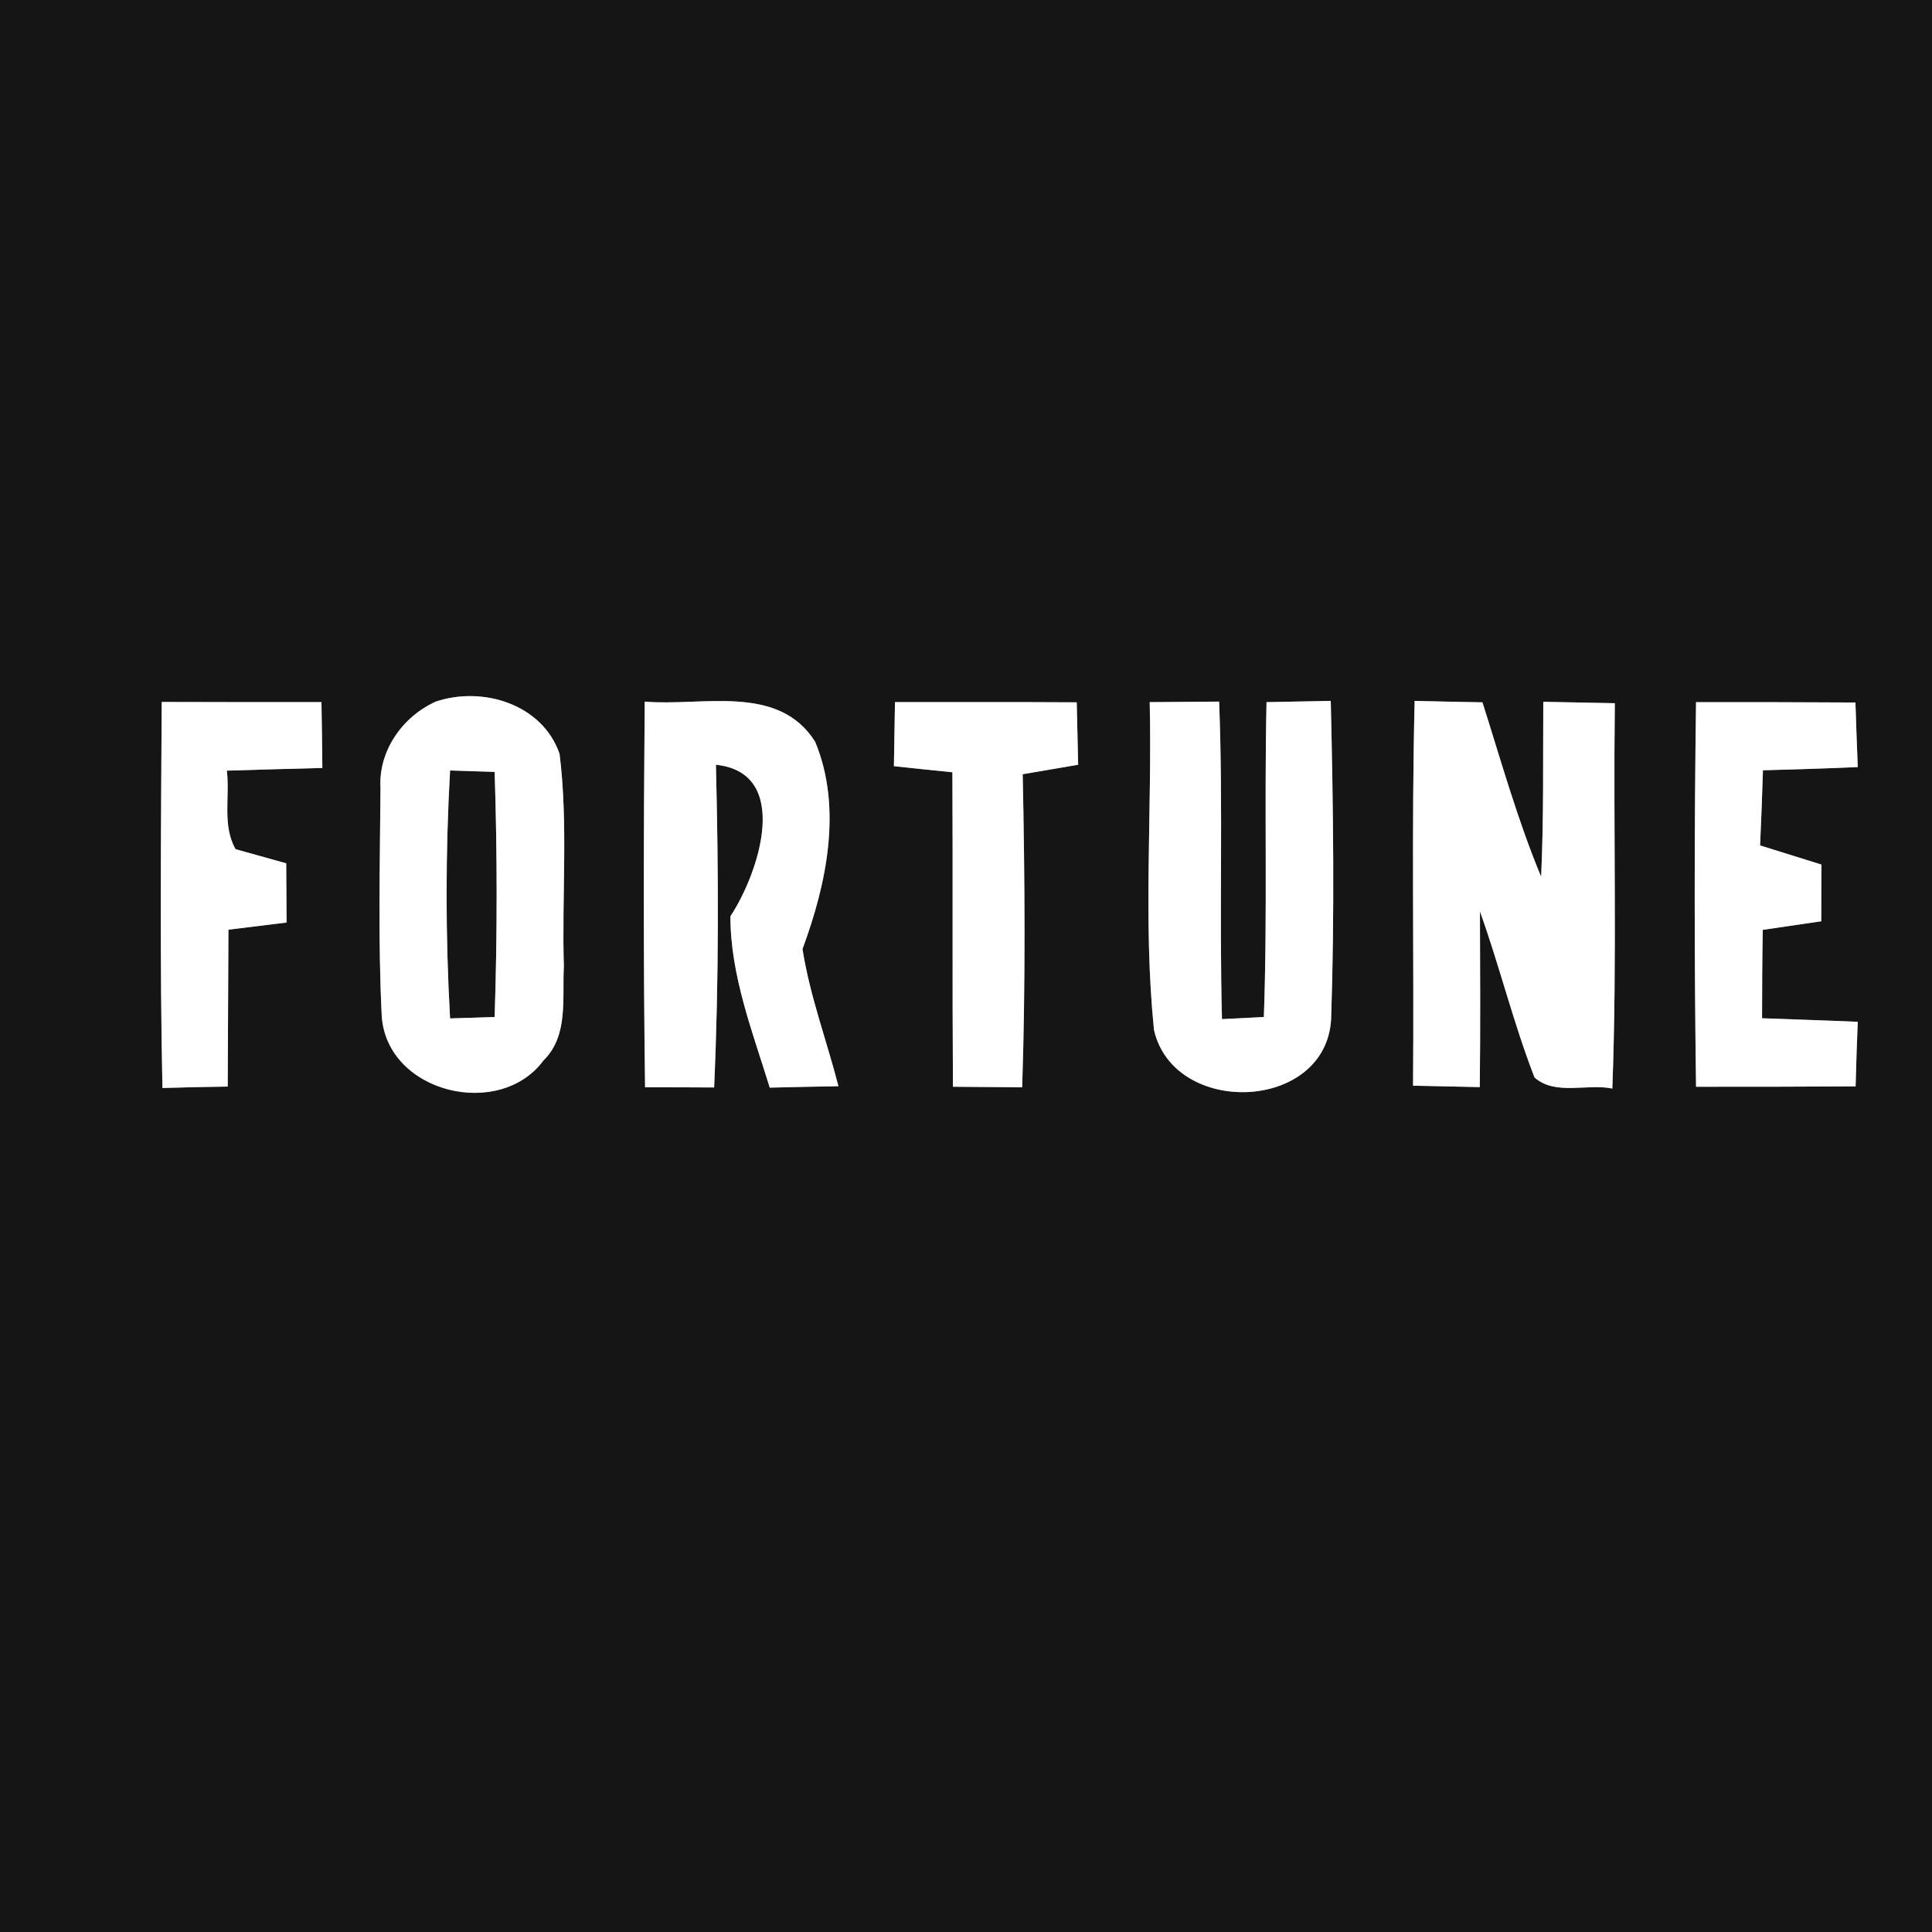 <?xml version="1.0" encoding="UTF-8" ?>
<!DOCTYPE svg PUBLIC "-//W3C//DTD SVG 1.1//EN" "http://www.w3.org/Graphics/SVG/1.1/DTD/svg11.dtd">
<svg width="108pt" height="108pt" viewBox="0 0 108 108" version="1.1" xmlns="http://www.w3.org/2000/svg">
<rect x="0" y="0" width="108" height="108" fill="#808080" stroke="none"/>
<g id="#151515ff">
<path fill="#151515" opacity="1.00" d=" M 0.00 0.00 L 108.00 0.00 L 108.00 108.00 L 0.00 108.00 L 0.00 0.00 M 9.04 39.24 C 9.00 46.43 8.93 53.62 9.08 60.82 C 10.29 60.78 11.51 60.76 12.73 60.74 C 12.75 57.81 12.75 54.89 12.77 51.97 C 13.58 51.87 15.20 51.67 16.02 51.57 C 16.01 50.47 16.01 49.37 16.00 48.26 C 15.29 48.06 13.88 47.67 13.17 47.47 C 12.41 46.15 12.86 44.53 12.68 43.08 C 14.46 43.02 16.24 42.98 18.02 42.93 C 18.01 41.70 17.99 40.47 17.97 39.25 C 14.99 39.25 12.01 39.25 9.04 39.24 M 24.36 39.22 C 22.50 40.06 21.15 41.97 21.27 44.05 C 21.24 48.30 21.13 52.56 21.34 56.80 C 21.63 61.09 27.92 62.62 30.39 59.27 C 31.79 57.89 31.42 55.81 31.52 54.03 C 31.40 50.07 31.77 46.08 31.28 42.14 C 30.32 39.36 26.98 38.34 24.36 39.22 M 36.04 39.22 C 35.98 46.40 35.96 53.59 36.06 60.78 C 37.34 60.78 38.63 60.78 39.92 60.79 C 40.19 54.77 40.17 48.77 40.02 42.75 C 44.29 43.20 42.41 48.84 40.83 51.22 C 40.83 54.53 42.07 57.68 43.03 60.80 C 44.31 60.77 45.59 60.74 46.87 60.72 C 46.21 58.16 45.27 55.67 44.86 53.05 C 46.21 49.41 47.10 45.16 45.57 41.47 C 43.51 38.19 39.25 39.50 36.04 39.22 M 50.03 39.25 C 50.01 40.45 49.99 41.64 49.97 42.83 C 50.79 42.92 52.42 43.09 53.24 43.17 C 53.27 49.03 53.23 54.89 53.27 60.75 C 54.56 60.76 55.85 60.77 57.14 60.78 C 57.33 54.95 57.29 49.11 57.17 43.28 C 57.95 43.15 59.49 42.88 60.27 42.75 C 60.24 41.59 60.22 40.42 60.19 39.26 C 56.80 39.24 53.42 39.25 50.03 39.25 M 64.27 39.25 C 64.41 45.35 63.89 51.51 64.51 57.58 C 65.63 62.45 74.11 62.15 74.41 56.98 C 74.61 51.05 74.53 45.11 74.39 39.18 C 73.49 39.20 71.70 39.23 70.80 39.25 C 70.67 45.12 70.86 50.98 70.65 56.85 C 70.07 56.88 68.90 56.94 68.31 56.97 C 68.15 51.06 68.38 45.14 68.15 39.22 C 66.86 39.23 65.56 39.24 64.27 39.25 M 79.08 39.18 C 78.90 46.35 79.05 53.52 78.99 60.69 C 79.92 60.71 81.79 60.75 82.72 60.77 C 82.76 57.49 82.74 54.22 82.73 50.95 C 83.83 54.01 84.60 57.19 85.78 60.23 C 86.93 61.26 88.73 60.56 90.13 60.85 C 90.40 53.67 90.18 46.49 90.27 39.31 C 89.27 39.29 87.27 39.25 86.27 39.23 C 86.25 42.49 86.30 45.75 86.15 49.01 C 84.83 45.84 83.91 42.53 82.87 39.26 C 81.61 39.24 80.34 39.21 79.08 39.18 M 94.81 39.25 C 94.71 46.41 94.71 53.58 94.81 60.75 C 97.78 60.75 100.75 60.75 103.73 60.73 C 103.76 59.53 103.80 58.33 103.85 57.12 C 102.07 57.04 100.28 56.99 98.50 56.92 C 98.50 55.27 98.51 53.62 98.54 51.98 C 99.36 51.86 101.00 51.62 101.81 51.50 C 101.81 50.44 101.81 49.39 101.82 48.33 C 100.68 47.97 99.54 47.62 98.39 47.26 C 98.45 45.86 98.51 44.46 98.55 43.06 C 100.32 43.01 102.09 42.96 103.85 42.88 C 103.80 41.67 103.76 40.47 103.72 39.27 C 100.75 39.25 97.78 39.25 94.81 39.25 Z" />
<path fill="#151515" opacity="1.00" d=" M 25.16 43.07 C 25.79 43.09 27.03 43.13 27.65 43.15 C 27.80 47.71 27.80 52.29 27.65 56.85 C 27.03 56.87 25.79 56.91 25.16 56.93 C 24.90 52.31 24.90 47.69 25.16 43.07 Z" />
</g>
<g id="#ffffffff">
<path fill="#ffffff" opacity="1.00" d=" M 9.04 39.24 C 12.01 39.25 14.99 39.25 17.97 39.25 C 17.99 40.47 18.01 41.70 18.02 42.93 C 16.24 42.98 14.46 43.02 12.68 43.08 C 12.86 44.53 12.41 46.15 13.17 47.47 C 13.88 47.67 15.29 48.06 16.00 48.26 C 16.01 49.37 16.01 50.47 16.02 51.57 C 15.20 51.67 13.58 51.87 12.77 51.97 C 12.75 54.89 12.75 57.81 12.73 60.74 C 11.51 60.76 10.29 60.78 9.08 60.82 C 8.93 53.62 9.00 46.43 9.04 39.24 Z" />
<path fill="#ffffff" opacity="1.00" d=" M 24.36 39.22 C 26.98 38.34 30.32 39.36 31.28 42.14 C 31.77 46.08 31.40 50.07 31.52 54.03 C 31.42 55.81 31.79 57.89 30.39 59.27 C 27.92 62.62 21.63 61.09 21.34 56.80 C 21.13 52.56 21.24 48.30 21.27 44.05 C 21.15 41.97 22.50 40.06 24.36 39.22 M 25.16 43.07 C 24.90 47.69 24.90 52.31 25.16 56.93 C 25.79 56.91 27.03 56.87 27.65 56.85 C 27.80 52.29 27.80 47.71 27.65 43.15 C 27.03 43.13 25.79 43.09 25.16 43.07 Z" />
<path fill="#ffffff" opacity="1.00" d=" M 36.04 39.22 C 39.25 39.50 43.51 38.19 45.57 41.47 C 47.10 45.16 46.21 49.41 44.86 53.05 C 45.27 55.67 46.21 58.16 46.87 60.72 C 45.59 60.74 44.31 60.77 43.03 60.80 C 42.07 57.68 40.83 54.53 40.83 51.22 C 42.41 48.84 44.29 43.20 40.02 42.75 C 40.17 48.77 40.19 54.77 39.92 60.79 C 38.63 60.78 37.34 60.78 36.06 60.78 C 35.96 53.59 35.98 46.40 36.04 39.22 Z" />
<path fill="#ffffff" opacity="1.00" d=" M 50.03 39.25 C 53.42 39.25 56.80 39.24 60.19 39.26 C 60.22 40.42 60.24 41.59 60.27 42.75 C 59.49 42.88 57.95 43.15 57.17 43.28 C 57.29 49.11 57.33 54.95 57.14 60.78 C 55.85 60.77 54.56 60.76 53.27 60.75 C 53.23 54.89 53.27 49.03 53.24 43.17 C 52.42 43.09 50.79 42.92 49.97 42.83 C 49.99 41.64 50.01 40.45 50.03 39.25 Z" />
<path fill="#ffffff" opacity="1.00" d=" M 64.27 39.25 C 65.56 39.24 66.86 39.23 68.15 39.22 C 68.38 45.14 68.15 51.06 68.31 56.97 C 68.90 56.94 70.07 56.88 70.65 56.85 C 70.86 50.98 70.67 45.12 70.80 39.25 C 71.70 39.23 73.49 39.20 74.39 39.18 C 74.53 45.11 74.61 51.05 74.41 56.98 C 74.11 62.15 65.63 62.45 64.51 57.58 C 63.89 51.51 64.41 45.35 64.27 39.25 Z" />
<path fill="#ffffff" opacity="1.00" d=" M 79.08 39.18 C 80.34 39.21 81.61 39.24 82.87 39.26 C 83.91 42.53 84.83 45.84 86.15 49.01 C 86.30 45.75 86.25 42.49 86.27 39.23 C 87.27 39.25 89.27 39.29 90.27 39.31 C 90.18 46.49 90.40 53.67 90.13 60.85 C 88.73 60.56 86.93 61.26 85.78 60.23 C 84.60 57.19 83.83 54.01 82.73 50.95 C 82.74 54.22 82.76 57.49 82.72 60.77 C 81.79 60.75 79.92 60.71 78.99 60.69 C 79.05 53.52 78.90 46.35 79.08 39.18 Z" />
<path fill="#ffffff" opacity="1.00" d=" M 94.81 39.25 C 97.78 39.25 100.75 39.25 103.72 39.27 C 103.76 40.47 103.80 41.67 103.85 42.88 C 102.09 42.96 100.32 43.01 98.55 43.06 C 98.51 44.46 98.45 45.86 98.39 47.26 C 99.54 47.62 100.68 47.97 101.82 48.33 C 101.81 49.39 101.81 50.44 101.81 51.50 C 101.00 51.62 99.36 51.86 98.54 51.98 C 98.51 53.62 98.50 55.27 98.50 56.92 C 100.28 56.99 102.07 57.04 103.85 57.12 C 103.80 58.33 103.76 59.53 103.73 60.73 C 100.75 60.75 97.78 60.75 94.81 60.75 C 94.71 53.58 94.71 46.41 94.81 39.25 Z" />
</g>
</svg>
